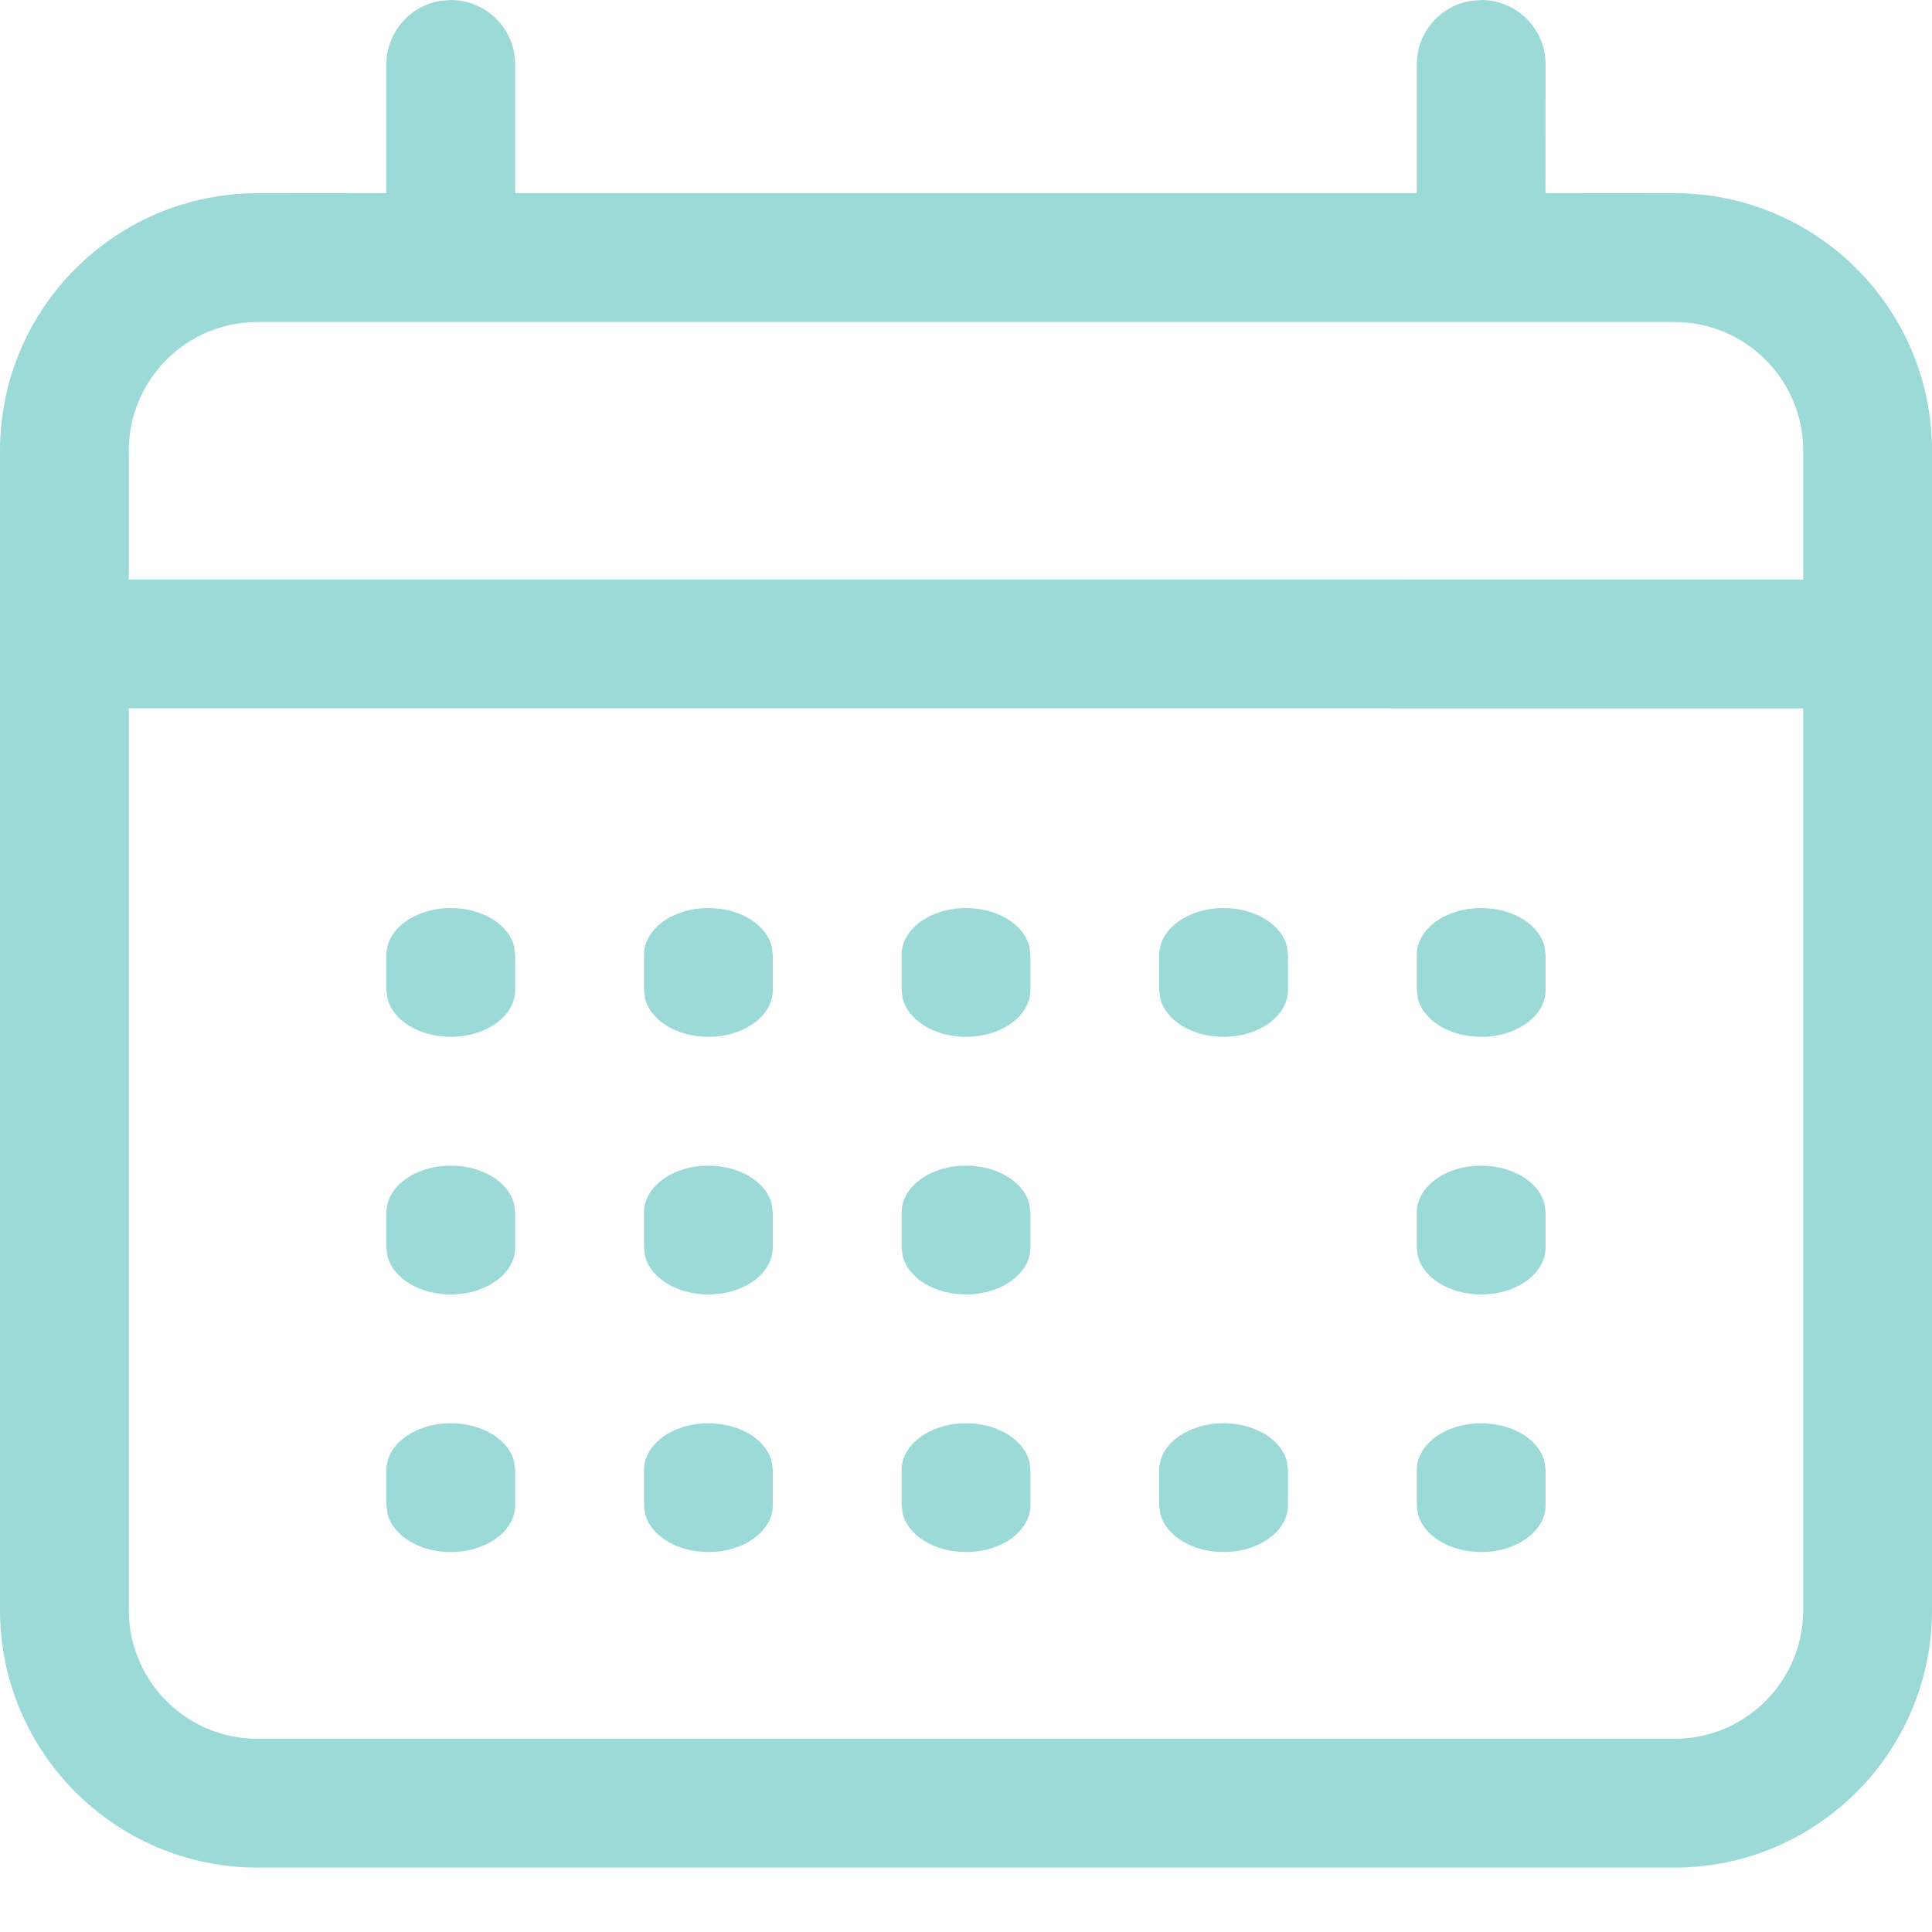 <?xml version="1.0" encoding="UTF-8"?>
<svg width="18px" height="18px" viewBox="0 0 18 18" version="1.1" xmlns="http://www.w3.org/2000/svg" xmlns:xlink="http://www.w3.org/1999/xlink">
    <!-- Generator: sketchtool 64 (101010) - https://sketch.com -->
    <title>C492F36B-B388-470C-9656-7E7955EF30B0</title>
    <desc>Created with sketchtool.</desc>
    <g id="Desktop" stroke="none" stroke-width="1" fill="none" fill-rule="evenodd">
        <g id="RequestEstimate_s3_desktop" transform="translate(-678, -681)" fill="#9CDAD8" fill-rule="nonzero">
            <g id="icon_calendar" transform="translate(678, 681)">
                <path d="M13.8,-1.81188398e-13 C14.131,-1.81188398e-13 14.4,0.269 14.4,0.6 L14.4,0.6 L14.399,1.799 L15.6,1.8 C16.925,1.8 18,2.875 18,4.2 L18,15 C18,16.325 16.925,17.4 15.6,17.4 L2.4,17.4 C1.075,17.4 0,16.325 0,15 L0,4.2 C0,2.875 1.075,1.8 2.4,1.8 L3.6,1.799 L3.6,0.6 C3.6,0.302 3.818,0.054 4.103,0.008 L4.2,-1.81188398e-13 C4.531,-1.81188398e-13 4.8,0.269 4.8,0.6 L4.8,0.6 L4.8,1.799 L13.2,1.799 L13.2,0.6 C13.2,0.302 13.418,0.054 13.703,0.008 Z M16.8,6.6 L1.2,6.599 L1.2,15 C1.2,15.663 1.737,16.2 2.4,16.2 L15.6,16.2 C16.263,16.2 16.8,15.663 16.8,15 L16.8,6.6 Z M4.2,13.26 C4.495,13.26 4.74,13.414 4.79,13.618 L4.8,13.696 L4.8,14.024 C4.8,14.265 4.531,14.46 4.2,14.46 C3.905,14.46 3.66,14.306 3.61,14.102 L3.6,14.024 L3.6,13.696 C3.6,13.455 3.869,13.26 4.2,13.26 Z M6.6,13.26 C6.895,13.26 7.14,13.414 7.19,13.618 L7.2,13.696 L7.2,14.024 C7.2,14.265 6.931,14.46 6.6,14.46 C6.305,14.46 6.06,14.306 6.01,14.102 L6,14.024 L6,13.696 C6,13.455 6.269,13.26 6.6,13.26 Z M9,13.26 C9.295,13.26 9.54,13.414 9.59,13.618 L9.6,13.696 L9.6,14.024 C9.6,14.265 9.331,14.46 9,14.46 C8.705,14.46 8.46,14.306 8.41,14.102 L8.4,14.024 L8.4,13.696 C8.4,13.455 8.669,13.26 9,13.26 Z M11.4,13.26 C11.695,13.26 11.94,13.414 11.99,13.618 L12,13.696 L12,14.024 C12,14.265 11.731,14.46 11.4,14.46 C11.105,14.46 10.86,14.306 10.81,14.102 L10.8,14.024 L10.8,13.696 C10.8,13.455 11.069,13.26 11.4,13.26 Z M13.8,13.26 C14.095,13.26 14.34,13.414 14.39,13.618 L14.4,13.696 L14.4,14.024 C14.4,14.265 14.131,14.46 13.8,14.46 C13.505,14.46 13.26,14.306 13.21,14.102 L13.2,14.024 L13.2,13.696 C13.2,13.455 13.469,13.26 13.8,13.26 Z M4.2,10.86 C4.495,10.86 4.74,11.014 4.79,11.218 L4.8,11.296 L4.8,11.624 C4.8,11.865 4.531,12.06 4.2,12.06 C3.905,12.06 3.66,11.906 3.61,11.702 L3.6,11.624 L3.6,11.296 C3.6,11.055 3.869,10.86 4.2,10.86 Z M6.6,10.86 C6.895,10.86 7.14,11.014 7.19,11.218 L7.2,11.296 L7.2,11.624 C7.2,11.865 6.931,12.06 6.6,12.06 C6.305,12.06 6.06,11.906 6.01,11.702 L6,11.624 L6,11.296 C6,11.055 6.269,10.86 6.6,10.86 Z M9,10.86 C9.295,10.86 9.54,11.014 9.59,11.218 L9.6,11.296 L9.6,11.624 C9.6,11.865 9.331,12.06 9,12.06 C8.705,12.06 8.46,11.906 8.41,11.702 L8.4,11.624 L8.4,11.296 C8.4,11.055 8.669,10.86 9,10.86 Z M13.8,10.86 C14.095,10.86 14.34,11.014 14.39,11.218 L14.4,11.296 L14.4,11.624 C14.4,11.865 14.131,12.06 13.8,12.06 C13.505,12.06 13.26,11.906 13.21,11.702 L13.2,11.624 L13.2,11.296 C13.2,11.055 13.469,10.86 13.8,10.86 Z M4.2,8.46 C4.495,8.46 4.74,8.614 4.79,8.818 L4.8,8.896 L4.8,9.224 C4.8,9.465 4.531,9.66 4.2,9.66 C3.905,9.66 3.66,9.506 3.61,9.302 L3.6,9.224 L3.6,8.896 C3.6,8.655 3.869,8.46 4.2,8.46 Z M6.6,8.46 C6.895,8.46 7.14,8.614 7.19,8.818 L7.2,8.896 L7.2,9.224 C7.2,9.465 6.931,9.66 6.6,9.66 C6.305,9.66 6.06,9.506 6.01,9.302 L6,9.224 L6,8.896 C6,8.655 6.269,8.46 6.6,8.46 Z M9,8.46 C9.295,8.46 9.54,8.614 9.59,8.818 L9.6,8.896 L9.6,9.224 C9.6,9.465 9.331,9.66 9,9.66 C8.705,9.66 8.46,9.506 8.41,9.302 L8.4,9.224 L8.4,8.896 C8.4,8.655 8.669,8.46 9,8.46 Z M11.4,8.46 C11.695,8.46 11.94,8.614 11.99,8.818 L12,8.896 L12,9.224 C12,9.465 11.731,9.66 11.4,9.66 C11.105,9.66 10.86,9.506 10.81,9.302 L10.8,9.224 L10.8,8.896 C10.8,8.655 11.069,8.46 11.4,8.46 Z M13.8,8.46 C14.095,8.46 14.34,8.614 14.39,8.818 L14.4,8.896 L14.4,9.224 C14.4,9.465 14.131,9.66 13.8,9.66 C13.505,9.66 13.26,9.506 13.21,9.302 L13.2,9.224 L13.2,8.896 C13.2,8.655 13.469,8.46 13.8,8.46 Z M15.6,3 L2.4,3 C1.737,3 1.2,3.537 1.2,4.2 L1.2,5.399 L16.8,5.4 L16.8,5.4 L16.8,4.2 C16.8,3.537 16.263,3 15.6,3 Z" id="calendar"></path>
            </g>
        </g>
    </g>
</svg>